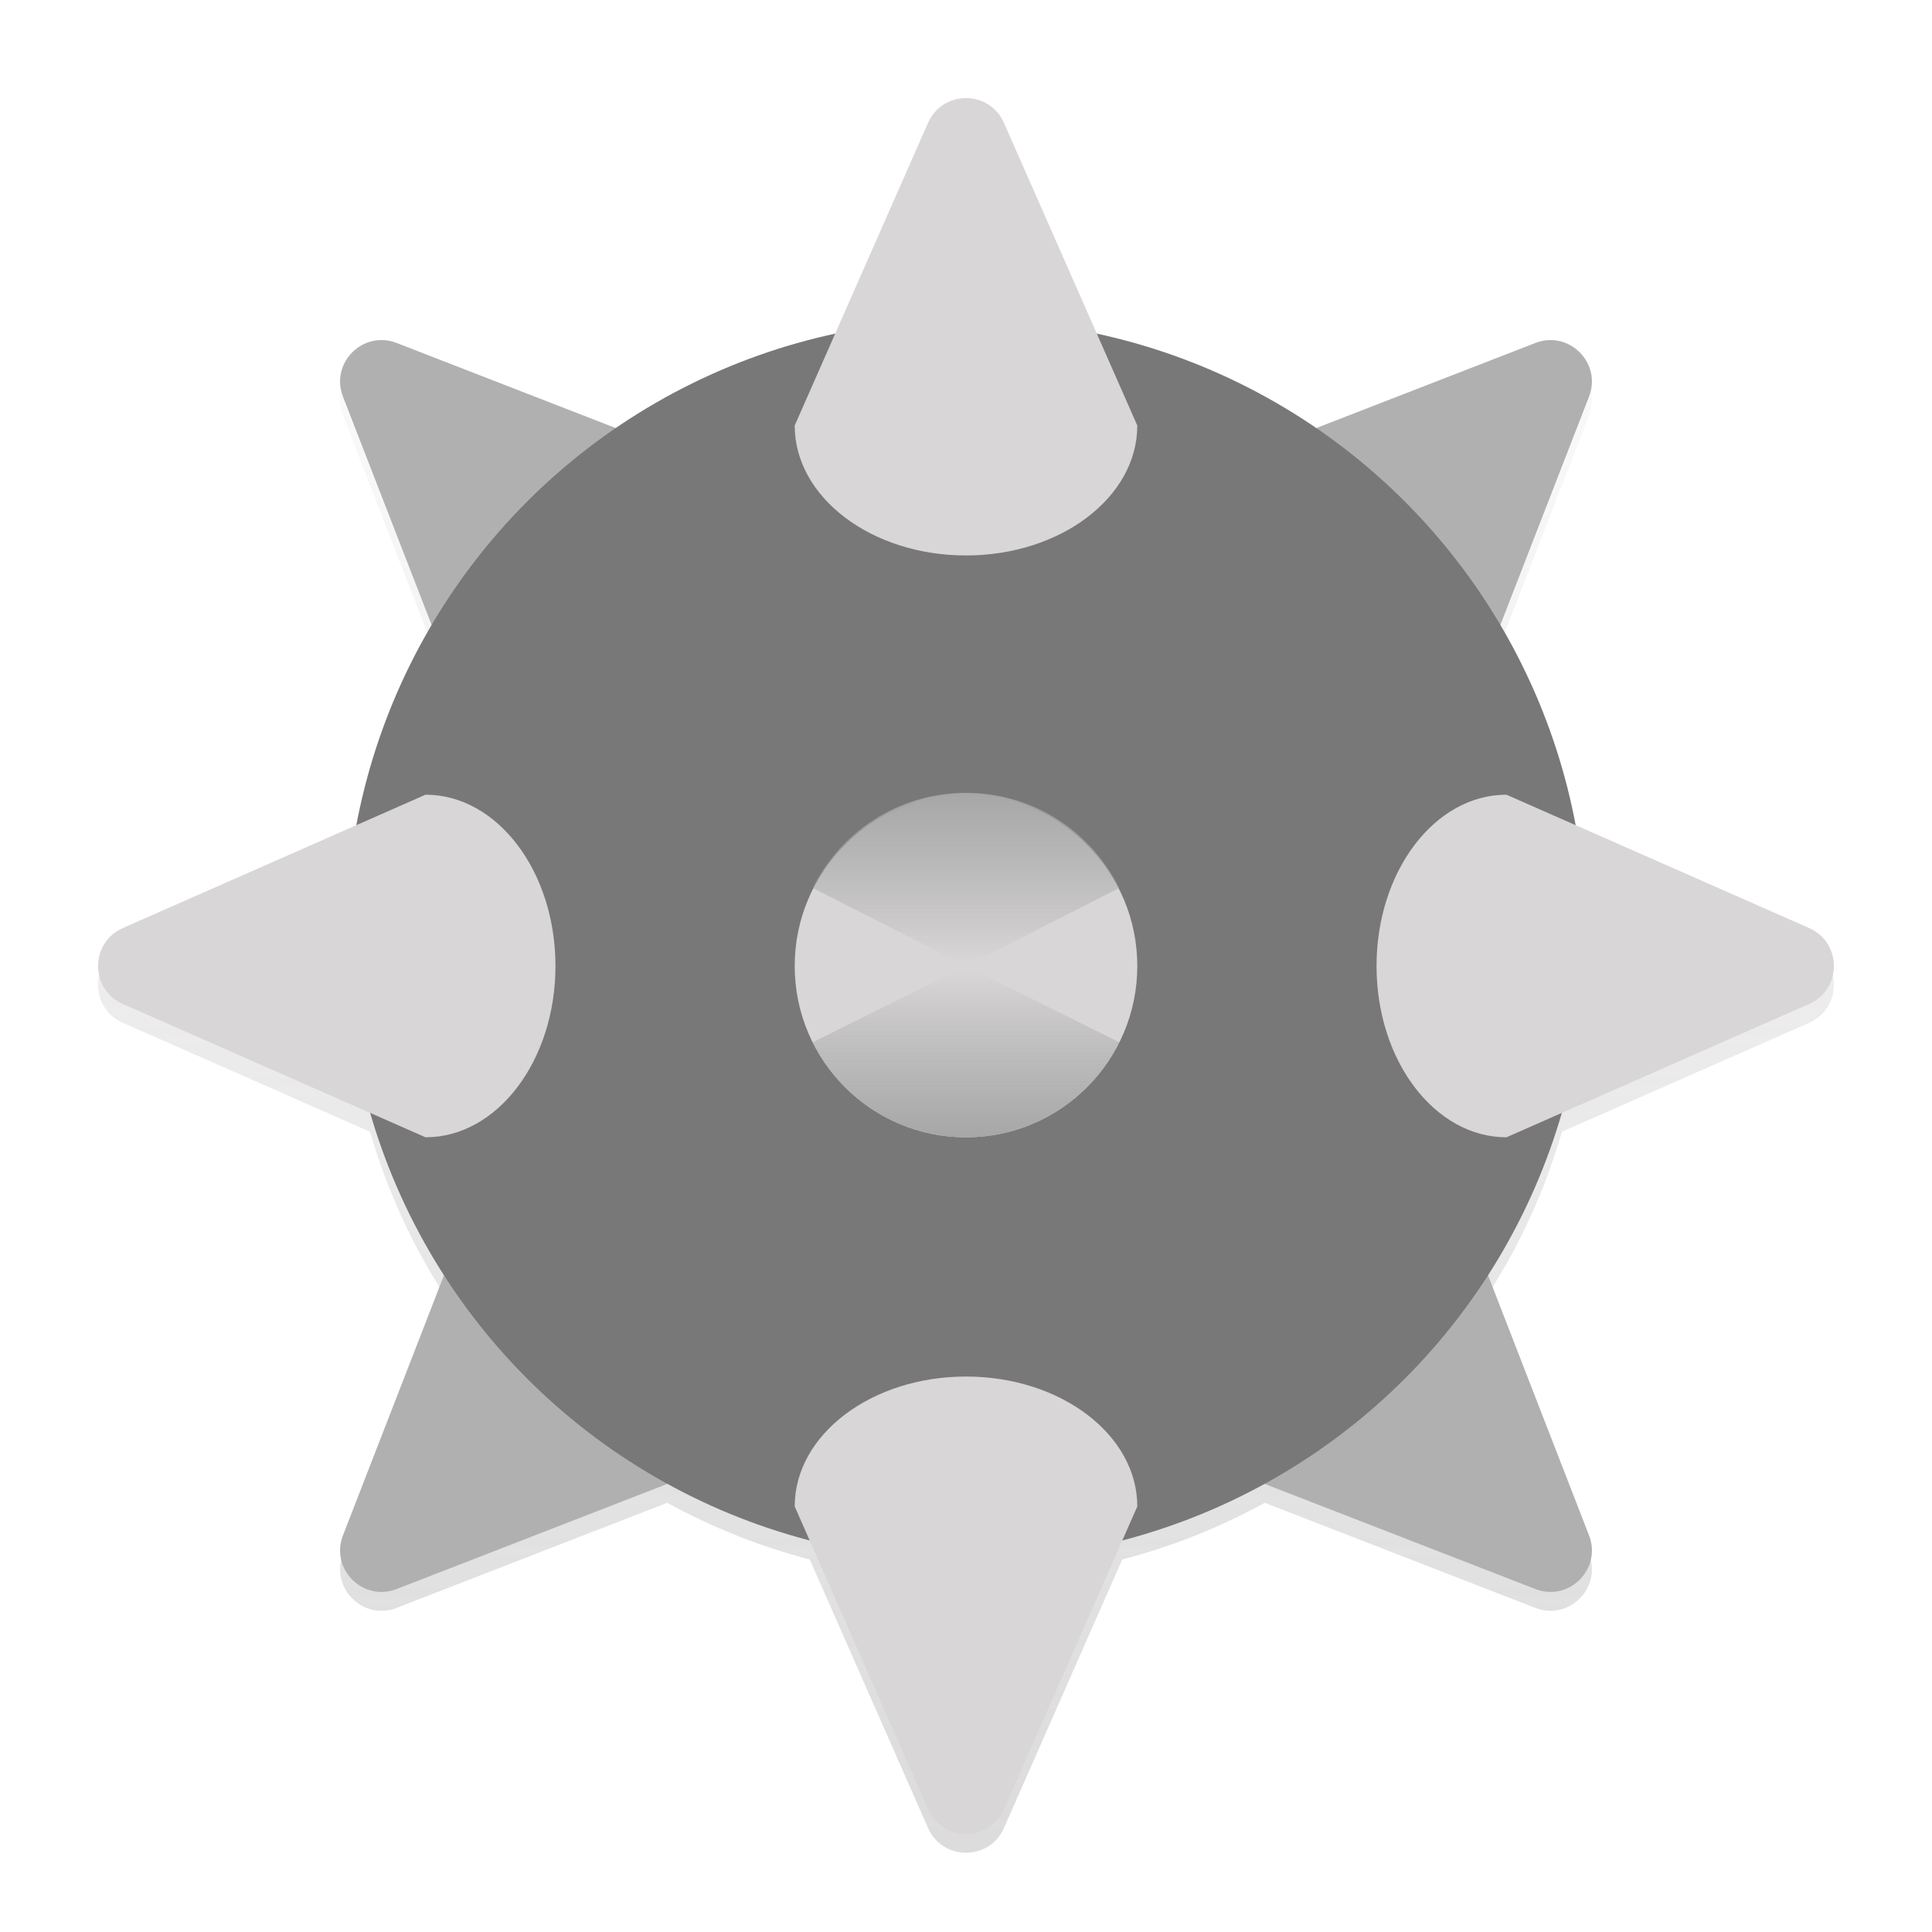 <?xml version="1.0" encoding="utf-8"?>
<!-- Generator: Adobe Illustrator 18.0.0, SVG Export Plug-In . SVG Version: 6.00 Build 0)  -->
<!DOCTYPE svg PUBLIC "-//W3C//DTD SVG 1.1//EN" "http://www.w3.org/Graphics/SVG/1.1/DTD/svg11.dtd">
<svg version="1.1" id="Layer_1" xmlns="http://www.w3.org/2000/svg" xmlns:xlink="http://www.w3.org/1999/xlink" x="0px" y="0px"
	 viewBox="0 0 512 512" style="enable-background:new 0 0 512 512;" xml:space="preserve">
<linearGradient id="SVGID_1_" gradientUnits="userSpaceOnUse" x1="256" y1="491" x2="256" y2="31">
	<stop  offset="0" style="stop-color:#A7A7A7"/>
	<stop  offset="1" style="stop-color:#9F9F9F;stop-opacity:0"/>
</linearGradient>
<path style="opacity:0.4;fill:url(#SVGID_1_);" d="M479.44,250.942l-61.854-27.25c-3.569-19.063-10.427-36.964-19.964-53.097
	l23.487-60.478c3.46-8.909-5.315-17.685-14.225-14.225l-58.046,22.542c-17.301-11.859-36.982-20.492-58.182-25.041L266.058,37.56
	c-3.853-8.747-16.263-8.747-20.117,0l-24.597,55.832c-21.2,4.549-40.882,13.182-58.182,25.041l-58.046-22.542
	c-8.909-3.46-17.685,5.315-14.225,14.225l23.487,60.478c-9.537,16.133-16.395,34.034-19.964,53.097l-61.854,27.25
	c-8.747,3.853-8.747,16.263,0,20.117l65.498,28.856c4.459,15.408,11.106,29.886,19.591,43.07l-26.757,68.899
	c-3.46,8.909,5.315,17.685,14.225,14.225l71.724-27.854c11.779,6.483,24.435,11.568,37.75,15.023l31.351,71.163
	c3.853,8.747,16.263,8.747,20.117,0l31.351-71.163c13.315-3.455,25.971-8.54,37.75-15.023l71.724,27.854
	c8.909,3.46,17.685-5.315,14.225-14.225l-26.757-68.899c8.485-13.185,15.132-27.663,19.591-43.07l65.498-28.856
	C488.187,267.205,488.187,254.795,479.44,250.942z"/>
<g>
	<g>
		<path style="fill:#B0B0B0;" d="M90.892,105.116l31.73,81.706c13.447,13.447,38.72,9.977,56.448-7.752s21.199-43.001,7.752-56.448
			l-81.706-31.73C96.207,87.432,87.432,96.207,90.892,105.116z"/>
		<path style="fill:#B0B0B0;" d="M332.93,332.93c-17.728,17.728-21.199,43.001-7.752,56.448l81.706,31.73
			c8.909,3.46,17.685-5.315,14.225-14.225l-31.73-81.706C375.931,311.731,350.658,315.202,332.93,332.93z"/>
	</g>
	<g>
		<path style="fill:#B0B0B0;" d="M90.892,406.884l31.73-81.706c13.447-13.447,38.72-9.977,56.448,7.752s21.199,43.001,7.752,56.448
			l-81.706,31.73C96.207,424.568,87.432,415.793,90.892,406.884z"/>
		<path style="fill:#B0B0B0;" d="M332.93,179.07c-17.728-17.728-21.199-43.001-7.752-56.448l81.706-31.73
			c8.909-3.46,17.685,5.315,14.225,14.225l-31.73,81.706C375.931,200.269,350.658,196.798,332.93,179.07z"/>
	</g>
	<circle style="fill:#787878;" cx="256" cy="249.131" r="164.41"/>
	<g>
		<path style="fill:#D8D6D6;" d="M245.942,32.56l-35.338,80.211c0,19.017,20.325,34.433,45.396,34.433s45.396-15.416,45.396-34.433
			L266.058,32.56C262.205,23.813,249.795,23.813,245.942,32.56z"/>
		<path style="fill:#D8D6D6;" d="M256,364.795c-25.072,0-45.396,15.416-45.396,34.433l35.338,80.211
			c3.853,8.747,16.263,8.747,20.117,0l35.338-80.211C301.396,380.212,281.072,364.795,256,364.795z"/>
	</g>
	<g>
		<path style="fill:#D8D6D6;" d="M479.44,266.058l-80.211,35.338c-19.017,0-34.433-20.325-34.433-45.396
			s15.416-45.396,34.433-45.396l80.211,35.338C488.187,249.795,488.187,262.205,479.44,266.058z"/>
		<path style="fill:#D8D6D6;" d="M147.205,256c0,25.072-15.416,45.396-34.433,45.396L32.56,266.058
			c-8.747-3.853-8.747-16.263,0-20.117l80.211-35.338C131.788,210.604,147.205,230.928,147.205,256z"/>
	</g>
	<circle style="fill:#D8D6D6;" cx="256" cy="256" r="45.396"/>
	<linearGradient id="SVGID_2_" gradientUnits="userSpaceOnUse" x1="256" y1="301.396" x2="256" y2="257.285">
		<stop  offset="0" style="stop-color:#A7A7A7"/>
		<stop  offset="1" style="stop-color:#9F9F9F;stop-opacity:0"/>
	</linearGradient>
	<path style="fill:url(#SVGID_2_);" d="M251.104,258.436l-35.748,17.784c7.438,14.921,22.839,25.176,40.644,25.176
		s33.206-10.255,40.644-25.176l-35.748-17.784C257.812,256.902,254.188,256.902,251.104,258.436z"/>
	
		<linearGradient id="SVGID_3_" gradientUnits="userSpaceOnUse" x1="256" y1="332.524" x2="256" y2="288" gradientTransform="matrix(1 0 0 -1 0 542.658)">
		<stop  offset="0" style="stop-color:#A7A7A7"/>
		<stop  offset="1" style="stop-color:#9F9F9F;stop-opacity:0"/>
	</linearGradient>
	<path style="fill:url(#SVGID_3_);" d="M251.014,253.462l-35.658-18.151c7.438-14.921,22.839-25.176,40.644-25.176
		s33.206,10.255,40.644,25.176l-35.658,18.151C257.853,255.057,254.147,255.057,251.014,253.462z"/>
</g>
</svg>
